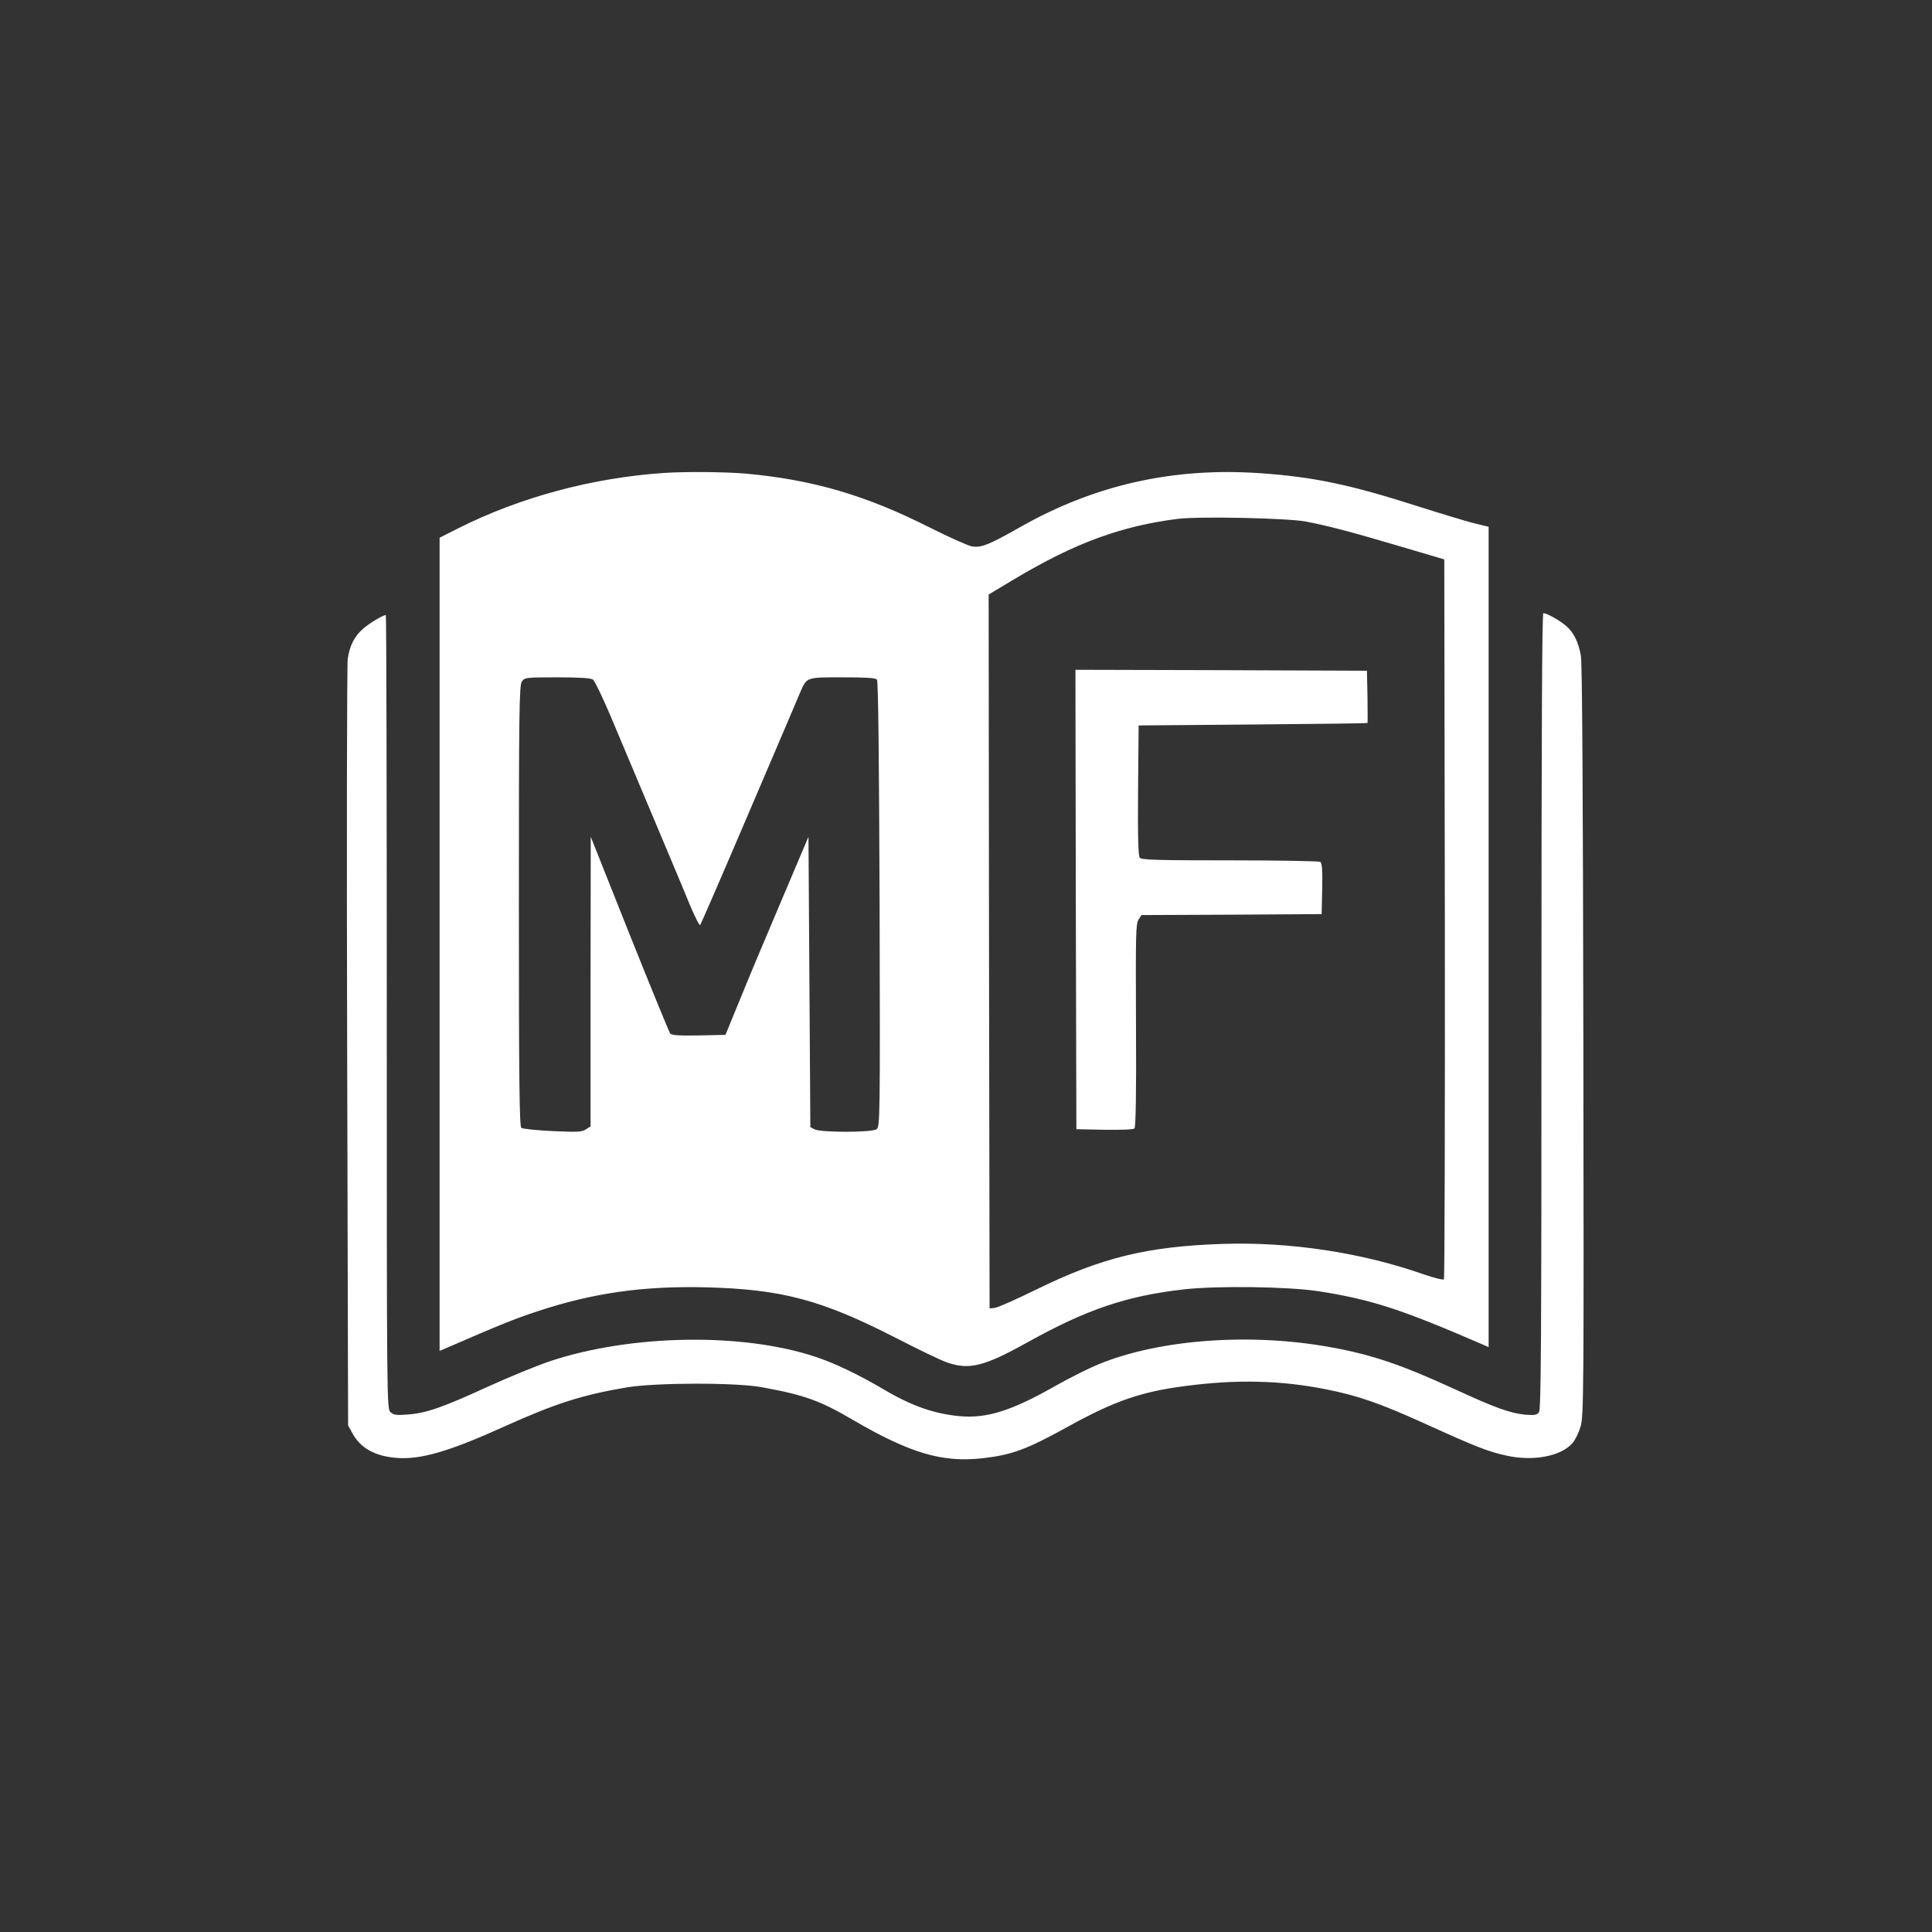 <?xml version="1.0" standalone="no"?>
<!DOCTYPE svg PUBLIC "-//W3C//DTD SVG 20010904//EN"
 "http://www.w3.org/TR/2001/REC-SVG-20010904/DTD/svg10.dtd">
<svg version="1.0" xmlns="http://www.w3.org/2000/svg"
 width="1024pt" height="1024pt" viewBox="0 0 1024 1024"
 preserveAspectRatio="xMidYMid meet">

<rect x="0" y="0" width="1024" height="1024" fill="#333333" stroke="none"/>

<g transform="translate(0,1024) scale(0.1,-0.1)"
fill="#ffffff" stroke="none">
<path d="M3515 7733 c-377 -26 -757 -128 -1084 -292 l-101 -51 0 -2155 0
-2155 33 14 c281 122 364 156 489 197 291 96 557 134 888 126 403 -10 614 -66
1010 -269 118 -61 239 -119 269 -129 118 -41 196 -22 426 106 313 174 523 246
829 281 176 20 555 15 716 -10 281 -44 439 -96 868 -282 l32 -14 0 2174 0
2174 -82 20 c-46 12 -175 51 -288 87 -362 116 -554 157 -841 177 -460 32 -879
-62 -1274 -287 -164 -93 -205 -109 -253 -101 -20 3 -120 48 -222 99 -340 172
-623 255 -980 287 -107 9 -320 11 -435 3z m3405 -257 c122 -24 224 -50 495
-130 l240 -71 3 -1905 c1 -1047 -1 -1907 -5 -1911 -5 -4 -53 8 -108 27 -328
115 -708 173 -1065 161 -400 -13 -644 -73 -988 -242 -106 -52 -205 -96 -220
-97 l-27 -3 -3 1892 -2 1892 137 82 c320 191 565 281 866 319 116 14 577 4
677 -14z m-3777 -838 c9 -7 50 -92 91 -188 40 -96 141 -335 223 -530 82 -195
172 -408 198 -473 27 -64 52 -114 56 -110 4 5 121 274 259 598 139 325 261
610 271 635 36 82 31 80 224 80 126 0 175 -3 183 -12 7 -9 11 -406 14 -1191 3
-1145 2 -1179 -16 -1192 -24 -18 -293 -18 -328 -1 l-23 12 -5 769 -5 770 -142
-335 c-78 -184 -178 -420 -220 -525 l-78 -190 -141 -3 c-105 -2 -144 1 -152
10 -5 7 -103 245 -216 528 l-205 515 -1 -767 0 -768 -25 -16 c-21 -14 -45 -15
-177 -9 -84 4 -159 12 -165 17 -10 8 -13 256 -13 1177 0 1040 2 1169 16 1189
15 21 21 22 188 22 122 0 177 -4 189 -12z"/>
<path d="M5702 5473 l3 -1218 149 -3 c91 -1 153 1 159 7 7 7 10 198 8 546 -2
477 -1 539 13 560 l16 25 478 2 477 3 3 134 c2 101 -1 136 -10 143 -7 4 -223
8 -479 8 -382 0 -469 2 -478 14 -8 9 -11 112 -9 357 l3 344 605 5 c333 3 606
6 608 8 1 1 1 64 0 140 l-3 137 -773 3 -772 2 2 -1217z"/>
<path d="M8170 4882 c0 -1753 -2 -2111 -13 -2127 -12 -15 -23 -17 -73 -13 -81
8 -158 36 -369 133 -285 131 -443 185 -660 224 -423 78 -908 43 -1230 -89 -52
-21 -156 -73 -232 -116 -232 -132 -363 -173 -507 -160 -136 13 -254 54 -404
143 -137 80 -256 137 -358 171 -389 130 -980 120 -1410 -23 -73 -25 -222 -86
-331 -136 -238 -109 -324 -139 -420 -146 -62 -5 -76 -3 -93 12 -20 18 -20 35
-20 2122 0 1156 -2 2103 -5 2103 -15 0 -89 -44 -120 -72 -46 -39 -72 -91 -82
-160 -4 -29 -6 -955 -3 -2058 l5 -2005 22 -40 c42 -79 118 -122 231 -132 130
-11 281 33 577 167 268 121 412 167 650 207 155 25 577 26 715 0 225 -41 307
-71 481 -173 303 -177 474 -227 687 -203 156 18 231 45 457 170 245 135 386
183 619 213 274 36 508 30 751 -19 167 -34 277 -72 518 -181 266 -121 334
-148 431 -169 143 -32 292 -3 351 67 14 16 33 55 42 86 17 54 18 171 15 2042
-2 1333 -6 2005 -13 2044 -13 74 -39 126 -80 160 -34 29 -101 66 -119 66 -7 0
-10 -656 -10 -2108z"/>
</g>
</svg>
